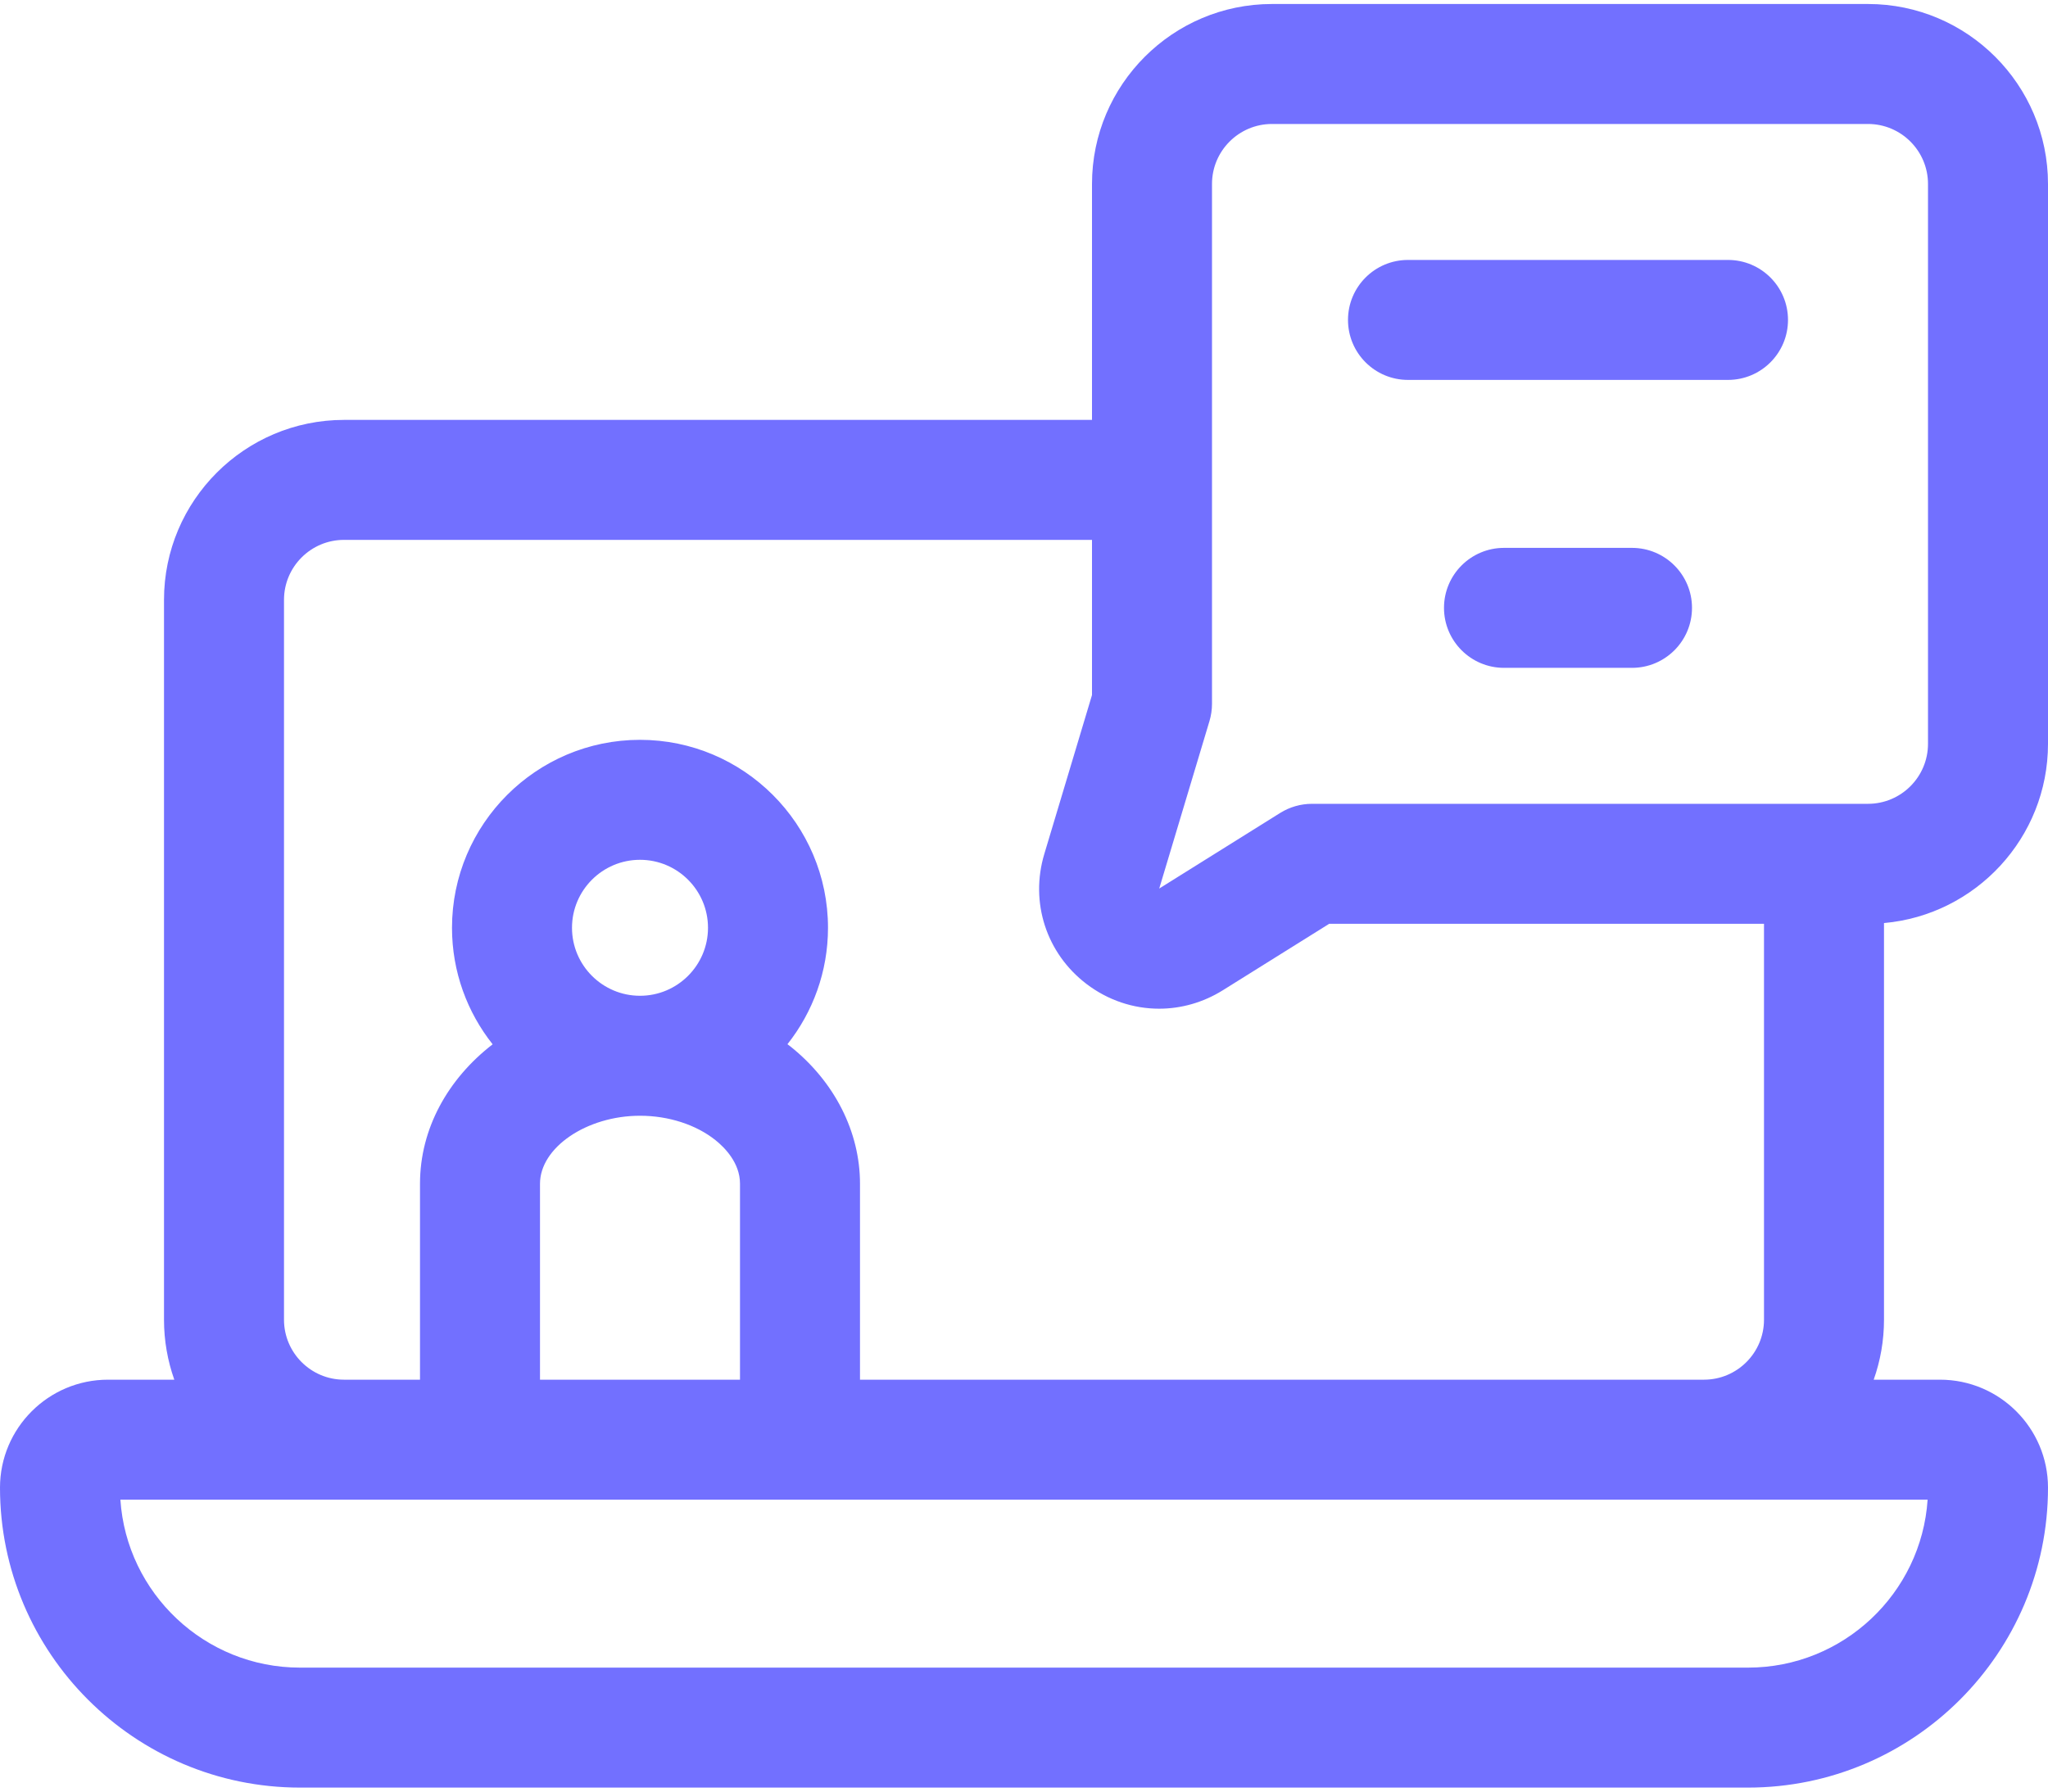 <svg width="64" height="56" viewBox="0 0 64 56" fill="none" xmlns="http://www.w3.org/2000/svg">
<path d="M58.875 28.852C61.743 28.598 64 26.183 64 23.25V5.75C64 2.648 61.477 0.125 58.375 0.125H39.75C36.648 0.125 34.125 2.648 34.125 5.75V13.125H10.75C7.648 13.125 5.125 15.648 5.125 18.75V41.25C5.125 41.907 5.239 42.538 5.447 43.125H3.375C1.514 43.125 0 44.639 0 46.5C0 51.669 4.206 55.875 9.375 55.875H54.625C59.794 55.875 64 51.669 64 46.5C64 44.639 62.486 43.125 60.625 43.125H58.553C58.761 42.538 58.875 41.907 58.875 41.25V28.852ZM37.875 5.75C37.875 4.716 38.716 3.875 39.75 3.875H58.375C59.409 3.875 60.25 4.716 60.25 5.75V23.25C60.25 24.284 59.409 25.125 58.375 25.125H41C40.648 25.125 40.304 25.224 40.006 25.41L36.226 27.773L37.796 22.539C37.848 22.364 37.875 22.183 37.875 22V5.75ZM54.625 52.125H9.375C6.399 52.125 3.956 49.802 3.762 46.875H60.238C60.044 49.802 57.601 52.125 54.625 52.125ZM17.875 29C17.875 27.828 18.828 26.875 20 26.875C21.172 26.875 22.125 27.828 22.125 29C22.125 30.172 21.172 31.125 20 31.125C18.828 31.125 17.875 30.172 17.875 29ZM16.875 37C16.875 35.868 18.335 34.875 20 34.875C20.893 34.875 21.753 35.154 22.36 35.639C22.646 35.868 23.125 36.349 23.125 37V43.125H16.875V37ZM26.875 43.125V37C26.875 35.379 26.083 33.815 24.703 32.711C24.672 32.686 24.639 32.663 24.608 32.639C25.4 31.637 25.875 30.373 25.875 29C25.875 25.761 23.239 23.125 20 23.125C16.761 23.125 14.125 25.761 14.125 29C14.125 30.375 14.601 31.64 15.395 32.642C14.002 33.718 13.125 35.273 13.125 37V43.125H10.75C9.716 43.125 8.875 42.284 8.875 41.25V18.75C8.875 17.716 9.716 16.875 10.75 16.875H34.125V21.725L32.634 26.695C32.181 28.205 32.698 29.798 33.951 30.754C34.626 31.269 35.422 31.529 36.223 31.529C36.908 31.529 37.596 31.338 38.213 30.953L41.538 28.875H55.125V41.25C55.125 42.284 54.284 43.125 53.25 43.125H26.875Z" fill="#7270FF"/>
<path d="M51 17.125H47C45.965 17.125 45.125 17.965 45.125 19C45.125 20.035 45.965 20.875 47 20.875H51C52.035 20.875 52.875 20.035 52.875 19C52.875 17.965 52.035 17.125 51 17.125Z" fill="#7270FF"/>
<path d="M44 11.875H54C55.035 11.875 55.875 11.036 55.875 10C55.875 8.964 55.035 8.125 54 8.125H44C42.965 8.125 42.125 8.964 42.125 10C42.125 11.036 42.965 11.875 44 11.875Z" fill="#7270FF"/>
</svg>
